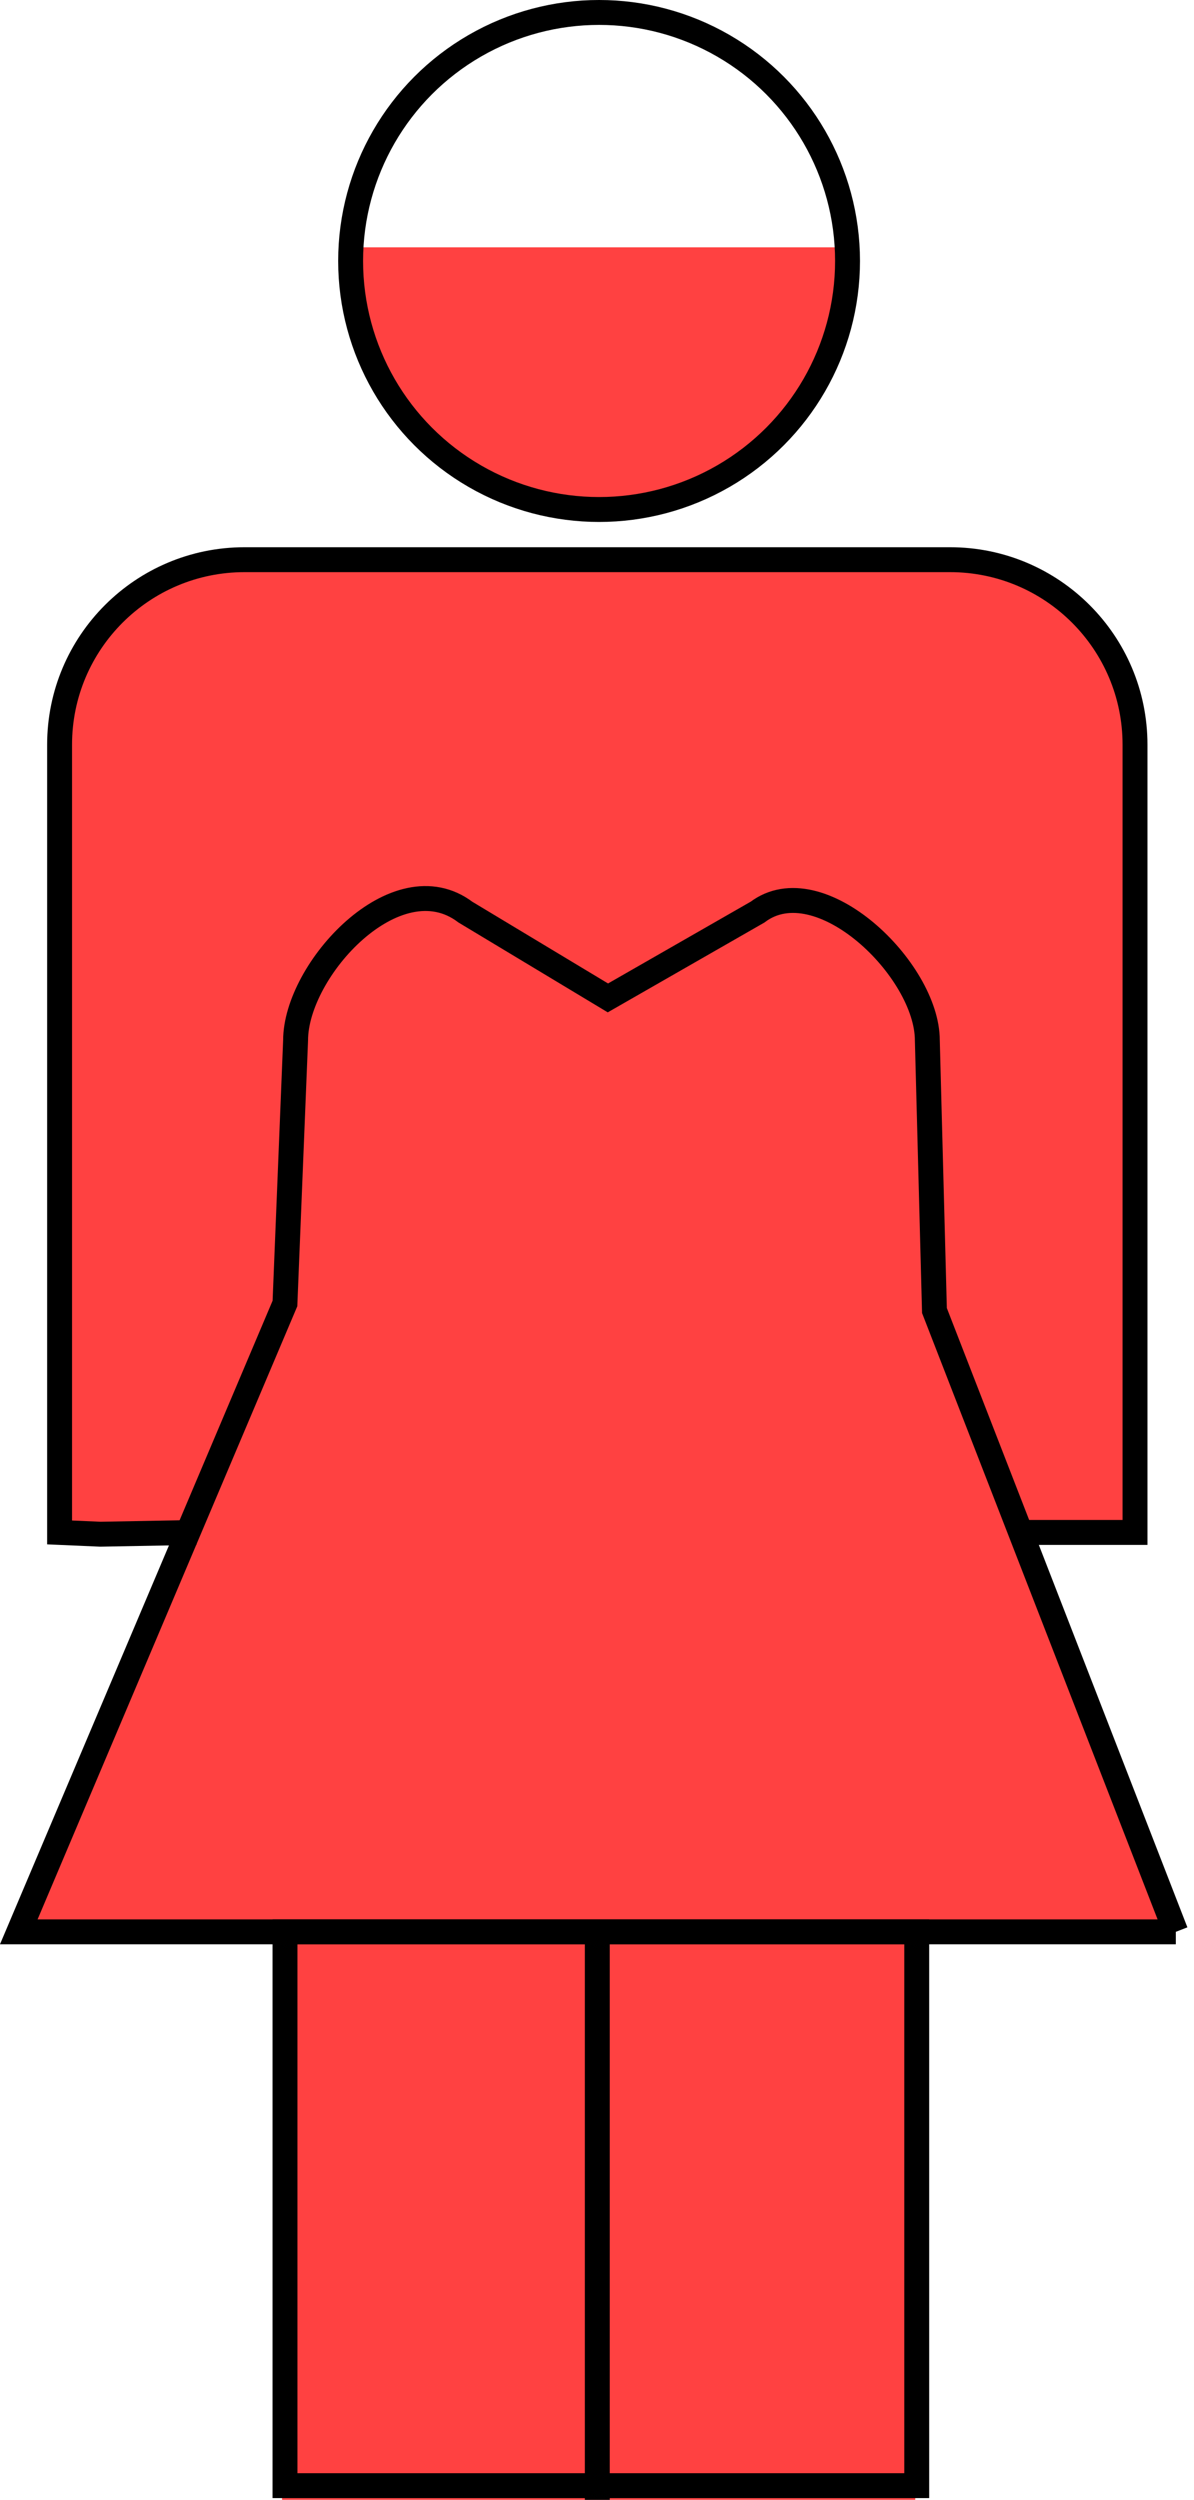 <?xml version="1.0" encoding="UTF-8"?>
<svg id="Layer_2" data-name="Layer 2" xmlns="http://www.w3.org/2000/svg" viewBox="0 0 335.63 702.5">
  <defs>
    <style>
      .cls-1 {
        fill: #ff4141;
      }

      .cls-2 {
        fill: none;
        stroke: #000;
        stroke-miterlimit: 10;
        stroke-width: 7px;
      }
    </style>
  </defs>
  <g id="Layer_1-2" data-name="Layer 1">
    <path class="cls-1" d="m98.28,69.5h143v5c0,37.32-30.3,67.61-67.61,67.61h-7.78c-37.32,0-67.61-30.3-67.61-67.61v-5h0Z"/>
    <path class="cls-1" d="m62.22,157.5h211.13c24.25,0,43.94,19.69,43.94,43.94v229.06H18.28v-229.06c0-24.25,19.69-43.94,43.94-43.94Z"/>
    <g>
      <polygon class="cls-1" points="330.28 541.5 5.28 541.5 57.28 422.5 283.28 422.5 330.28 541.5"/>
      <g>
        <rect class="cls-1" x="79.28" y="540.5" width="178" height="162"/>
        <g>
          <rect class="cls-2" x="80.11" y="542.88" width="177.58" height="155.63"/>
          <line class="cls-2" x1="167.9" y1="540" x2="167.9" y2="702.5"/>
          <circle class="cls-2" cx="168.4" cy="73.34" r="69.84"/>
          <path class="cls-2" d="m284.88,430.64h6.73s27.44,0,27.44,0v-221.37c0-28.71-23.28-51.99-51.99-51.99H68.74c-28.71,0-51.99,23.28-51.99,51.99v221.37l11.47.5,26.94-.5"/>
          <path class="cls-2" d="m330.52,542.88H5.28l74.82-176.58,2.99-73.93c0-19.91,28.36-50.69,47.73-36.05l40.06,24.11,42.06-24.11c17.38-13.13,47.73,16.14,47.73,36.05l2,75.92,67.84,174.59Z"/>
        </g>
      </g>
    </g>
  </g>
</svg>